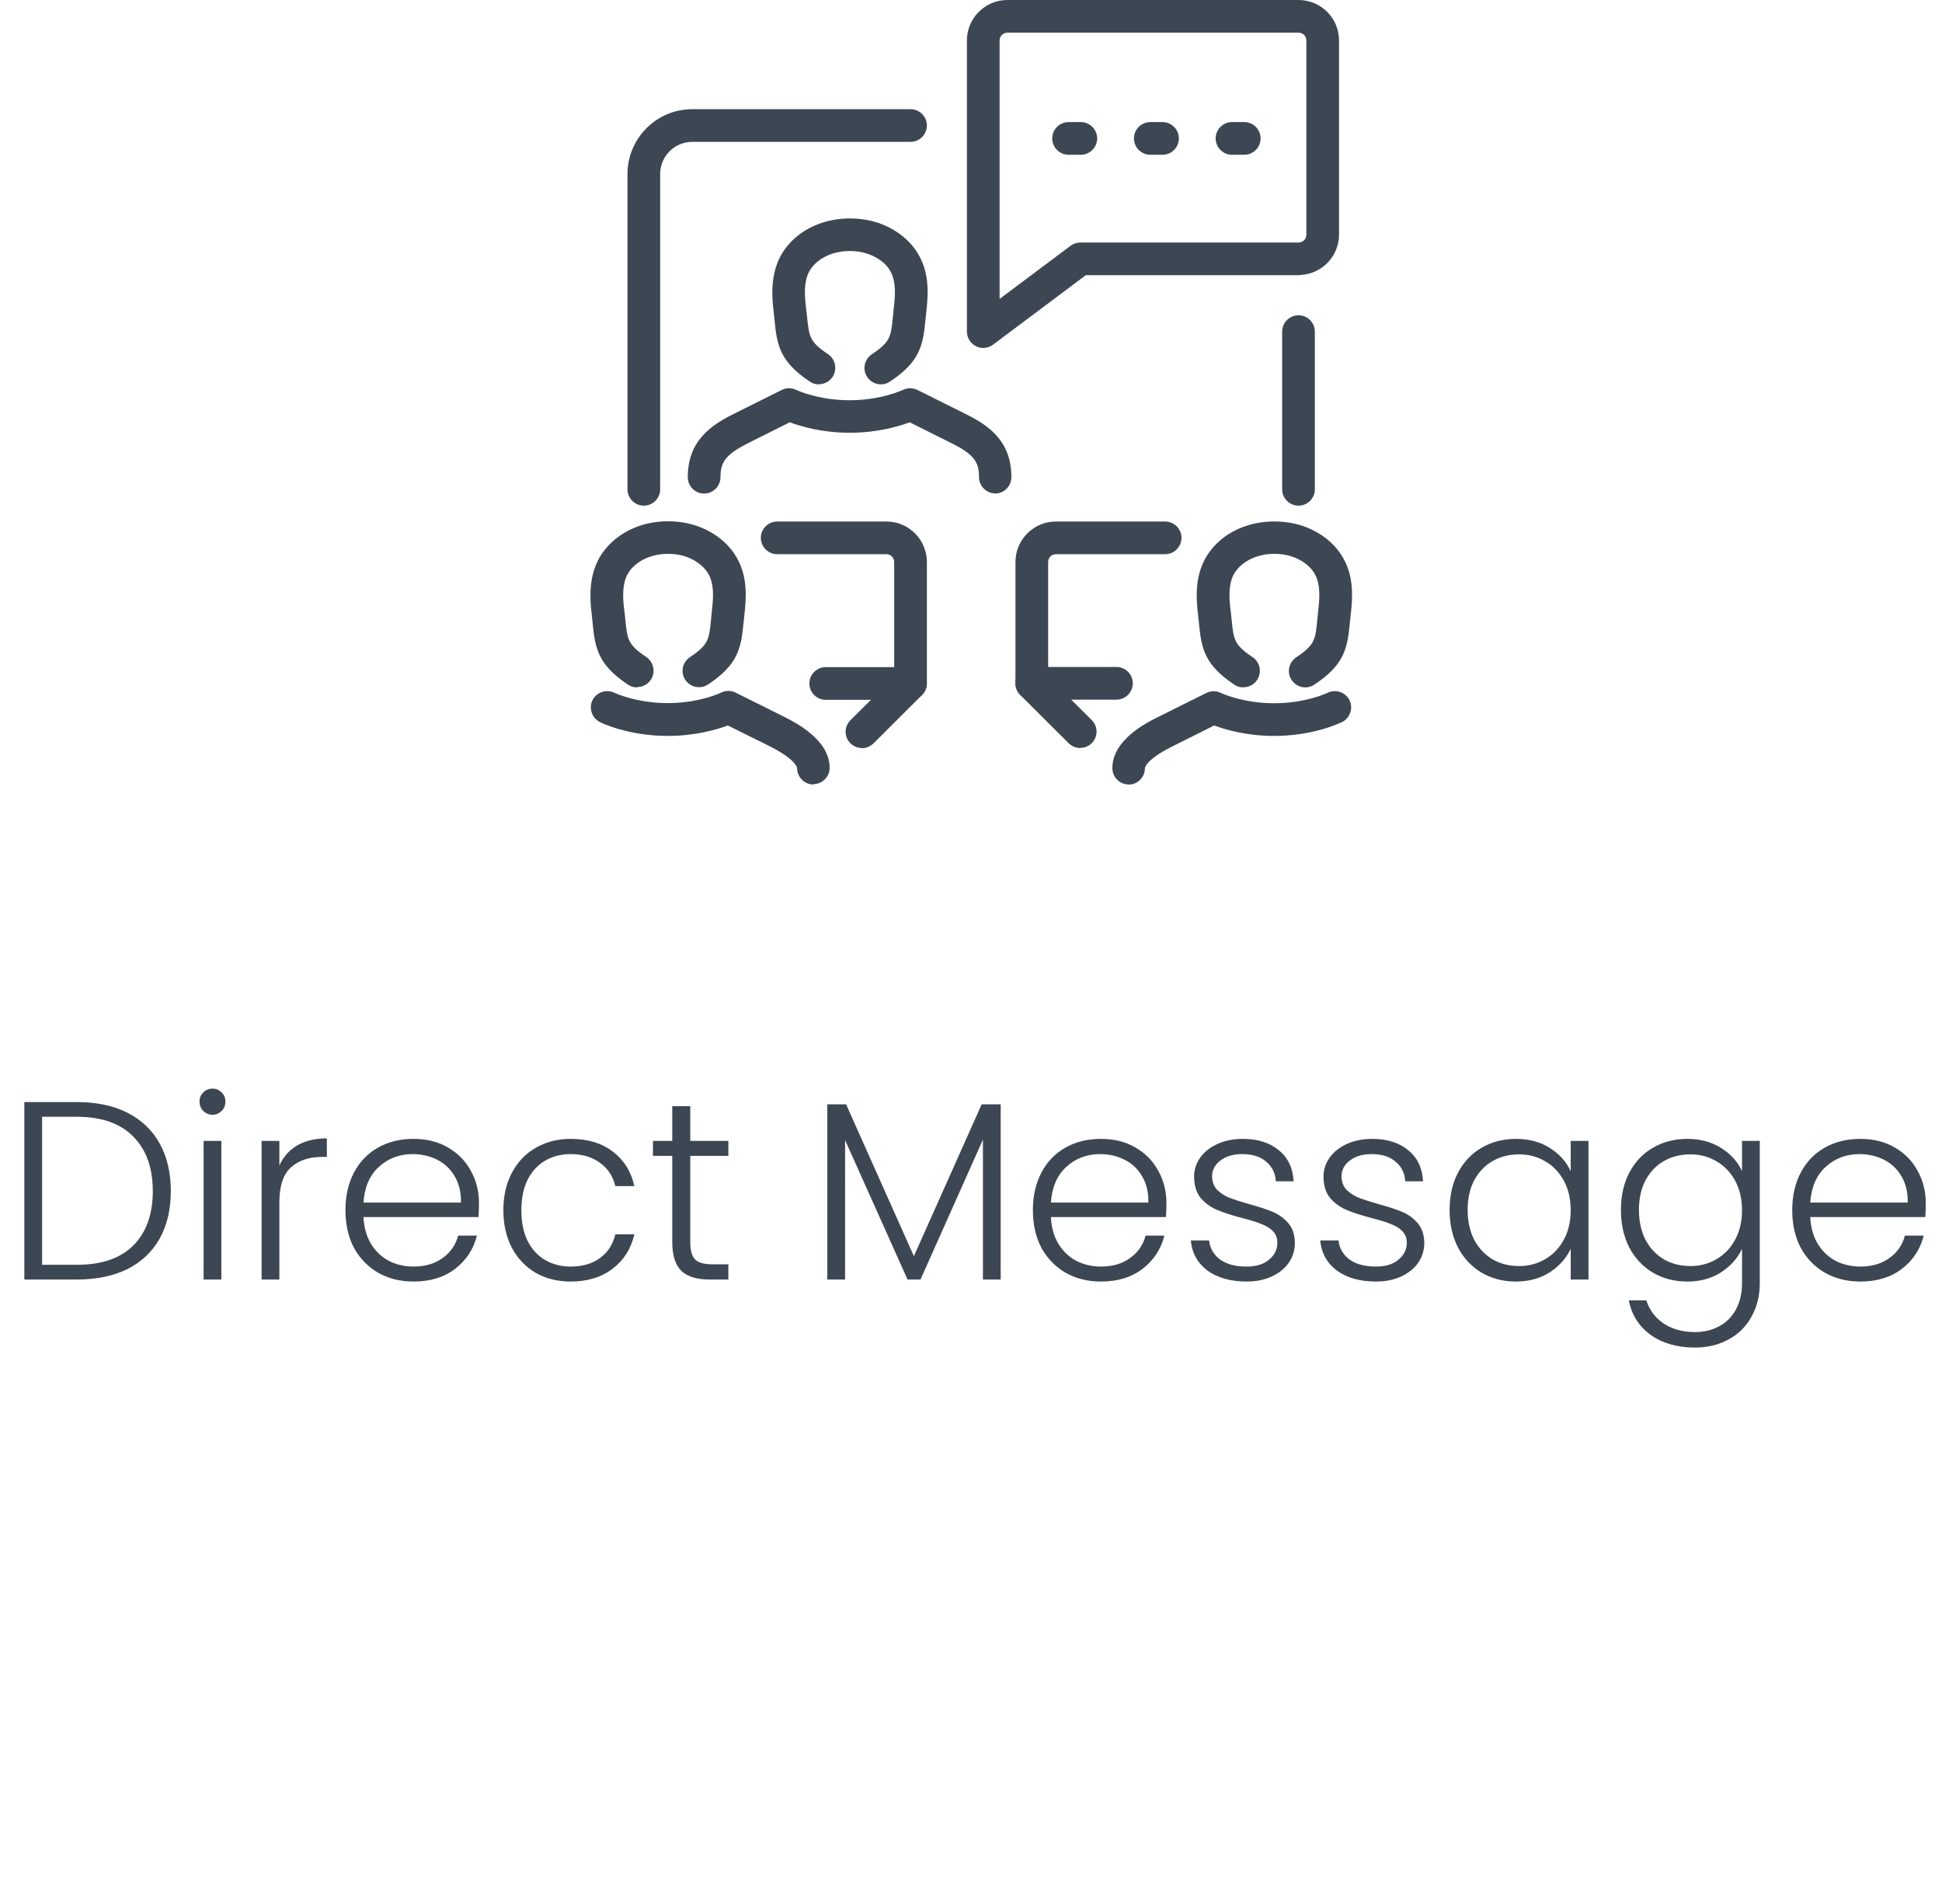 <svg width="153" height="150" viewBox="0 0 153 150" fill="none" xmlns="http://www.w3.org/2000/svg">
<g clip-path="url(#clip0_216_535)">
<path d="M64.088 61.803C63.38 61.803 62.8 61.223 62.8 60.515C62.8 60.515 62.775 59.871 60.637 58.79L57.341 57.154C56.479 57.476 54.792 57.978 52.616 57.978C49.474 57.978 47.35 56.936 47.26 56.884C46.629 56.562 46.371 55.79 46.68 55.159C47.002 54.528 47.775 54.27 48.406 54.579C48.406 54.579 50.105 55.391 52.603 55.391C55.101 55.391 56.788 54.579 56.813 54.566C57.174 54.386 57.599 54.386 57.959 54.566L61.783 56.472C62.672 56.923 65.363 58.275 65.363 60.489C65.363 61.197 64.783 61.777 64.075 61.777L64.088 61.803Z" fill="#3D4753"/>
<path d="M50.182 54.154C49.938 54.154 49.693 54.09 49.474 53.936C47.131 52.378 46.886 51.09 46.693 49.133C46.667 48.901 46.642 48.644 46.616 48.373C46.461 47.124 46.397 45.515 47.144 44.086C47.8 42.85 48.959 41.91 50.401 41.421C51.792 40.957 53.427 40.944 54.869 41.421C56.35 41.936 57.496 42.876 58.127 44.086C58.873 45.476 58.809 47.022 58.654 48.361C58.629 48.618 58.603 48.863 58.577 49.094C58.384 51.064 58.152 52.352 55.783 53.923C55.191 54.322 54.393 54.154 53.994 53.562C53.594 52.97 53.762 52.172 54.354 51.773C55.822 50.794 55.861 50.382 56.015 48.837C56.041 48.592 56.067 48.335 56.092 48.051C56.208 47.06 56.26 46.056 55.848 45.283C55.526 44.665 54.869 44.15 54.045 43.854C53.157 43.558 52.088 43.558 51.225 43.854C50.414 44.124 49.758 44.639 49.423 45.27C49.011 46.056 49.062 47.112 49.178 48.039C49.217 48.322 49.242 48.592 49.268 48.837C49.423 50.382 49.474 50.794 50.916 51.76C51.509 52.159 51.663 52.957 51.277 53.549C51.032 53.923 50.62 54.129 50.208 54.129L50.182 54.154Z" fill="#3D4753"/>
<path d="M67.912 58.931C67.577 58.931 67.255 58.803 66.998 58.558C66.496 58.056 66.496 57.245 66.998 56.742L68.62 55.133H65.054C64.346 55.133 63.766 54.554 63.766 53.846C63.766 53.137 64.346 52.558 65.054 52.558H71.736C72.251 52.558 72.728 52.867 72.921 53.356C73.127 53.833 73.011 54.386 72.637 54.76L68.813 58.571C68.556 58.816 68.234 58.944 67.899 58.944L67.912 58.931Z" fill="#3D4753"/>
<path d="M71.736 55.12C71.028 55.12 70.448 54.541 70.448 53.833V44.279C70.448 43.931 70.178 43.661 69.83 43.661H61.23C60.521 43.661 59.942 43.081 59.942 42.373C59.942 41.665 60.521 41.086 61.23 41.086H69.83C71.594 41.086 73.024 42.515 73.024 44.279V53.833C73.024 54.541 72.444 55.12 71.736 55.12Z" fill="#3D4753"/>
<path d="M97.951 54.155C97.706 54.155 97.461 54.09 97.243 53.936C94.899 52.378 94.654 51.09 94.461 49.133C94.436 48.901 94.41 48.644 94.384 48.373C94.23 47.124 94.152 45.528 94.912 44.086C95.569 42.85 96.728 41.91 98.169 41.434C99.56 40.97 101.195 40.957 102.637 41.434C104.118 41.949 105.264 42.889 105.895 44.099C106.642 45.489 106.577 47.034 106.423 48.373C106.397 48.631 106.371 48.876 106.345 49.107C106.152 51.077 105.921 52.365 103.551 53.936C102.959 54.335 102.161 54.167 101.762 53.575C101.363 52.983 101.53 52.185 102.122 51.785C103.59 50.807 103.629 50.395 103.783 48.837C103.809 48.592 103.835 48.335 103.861 48.052C103.976 47.06 104.028 46.056 103.616 45.283C103.294 44.652 102.637 44.137 101.813 43.854C100.925 43.558 99.869 43.558 98.993 43.854C98.182 44.124 97.526 44.639 97.191 45.27C96.779 46.056 96.831 47.112 96.946 48.039C96.985 48.322 97.011 48.592 97.037 48.85C97.191 50.395 97.243 50.807 98.684 51.773C99.277 52.172 99.431 52.97 99.045 53.562C98.8 53.936 98.388 54.142 97.976 54.142L97.951 54.155Z" fill="#3D4753"/>
<path d="M88.925 61.803C88.217 61.803 87.637 61.223 87.637 60.515C87.637 58.288 90.328 56.936 91.217 56.498L95.041 54.592C95.401 54.412 95.826 54.412 96.187 54.592C96.187 54.592 97.886 55.403 100.384 55.403C102.882 55.403 104.569 54.592 104.594 54.579C105.238 54.27 105.998 54.528 106.32 55.159C106.629 55.79 106.371 56.562 105.74 56.884C105.65 56.923 103.526 57.978 100.384 57.978C98.208 57.978 96.522 57.476 95.659 57.154L92.363 58.803C90.225 59.871 90.2 60.515 90.2 60.528C90.2 61.236 89.62 61.815 88.912 61.815L88.925 61.803Z" fill="#3D4753"/>
<path d="M85.114 58.931C84.779 58.931 84.457 58.803 84.2 58.558L80.376 54.747C80.002 54.373 79.899 53.82 80.092 53.343C80.285 52.867 80.762 52.545 81.277 52.545H87.959C88.667 52.545 89.247 53.124 89.247 53.833C89.247 54.541 88.667 55.12 87.959 55.12H84.393L86.015 56.73C86.517 57.232 86.517 58.043 86.015 58.545C85.758 58.803 85.436 58.918 85.101 58.918L85.114 58.931Z" fill="#3D4753"/>
<path d="M81.29 55.12C80.582 55.12 80.002 54.541 80.002 53.833V44.279C80.002 42.515 81.431 41.086 83.195 41.086H91.796C92.504 41.086 93.084 41.665 93.084 42.373C93.084 43.081 92.504 43.661 91.796 43.661H83.195C82.848 43.661 82.577 43.931 82.577 44.279V53.833C82.577 54.541 81.998 55.12 81.29 55.12Z" fill="#3D4753"/>
<path d="M77.466 27.412C77.272 27.412 77.067 27.373 76.886 27.27C76.448 27.052 76.178 26.601 76.178 26.125V3.193C76.178 1.429 77.607 0 79.371 0H102.303C104.067 0 105.496 1.429 105.496 3.193V18.476C105.496 20.163 104.182 21.541 102.534 21.657C102.457 21.669 102.38 21.682 102.303 21.682H85.539L78.238 27.154C78.006 27.322 77.736 27.412 77.466 27.412ZM79.371 2.575C79.024 2.575 78.753 2.845 78.753 3.193V23.549L84.341 19.365C84.56 19.197 84.831 19.107 85.114 19.107H102.122C102.122 19.107 102.238 19.107 102.303 19.107C102.65 19.107 102.921 18.837 102.921 18.489V3.193C102.921 2.845 102.65 2.575 102.303 2.575H79.371Z" fill="#3D4753"/>
<path d="M85.152 12.193H84.187C83.479 12.193 82.899 11.614 82.899 10.906C82.899 10.197 83.479 9.618 84.187 9.618H85.152C85.861 9.618 86.44 10.197 86.44 10.906C86.44 11.614 85.861 12.193 85.152 12.193Z" fill="#3D4753"/>
<path d="M98.028 12.193H97.062C96.354 12.193 95.775 11.614 95.775 10.906C95.775 10.197 96.354 9.618 97.062 9.618H98.028C98.736 9.618 99.315 10.197 99.315 10.906C99.315 11.614 98.736 12.193 98.028 12.193Z" fill="#3D4753"/>
<path d="M91.59 12.193H90.624C89.916 12.193 89.337 11.614 89.337 10.906C89.337 10.197 89.916 9.618 90.624 9.618H91.59C92.298 9.618 92.878 10.197 92.878 10.906C92.878 11.614 92.298 12.193 91.59 12.193Z" fill="#3D4753"/>
<path d="M102.303 39.837C101.594 39.837 101.015 39.258 101.015 38.549V26.125C101.015 25.416 101.594 24.837 102.303 24.837C103.011 24.837 103.59 25.416 103.59 26.125V38.549C103.59 39.258 103.011 39.837 102.303 39.837Z" fill="#3D4753"/>
<path d="M50.723 39.837C50.015 39.837 49.436 39.258 49.436 38.549V13.712C49.436 10.893 51.727 8.601 54.547 8.601H71.736C72.444 8.601 73.024 9.18 73.024 9.888C73.024 10.597 72.444 11.176 71.736 11.176H54.547C53.144 11.176 52.011 12.309 52.011 13.712V38.549C52.011 39.258 51.431 39.837 50.723 39.837Z" fill="#3D4753"/>
<path d="M64.513 30.283C64.268 30.283 64.024 30.219 63.805 30.064C61.461 28.506 61.217 27.219 61.024 25.262C60.998 25.03 60.972 24.773 60.946 24.502C60.792 23.253 60.727 21.644 61.474 20.215C62.131 18.979 63.29 18.039 64.732 17.562C66.109 17.099 67.757 17.086 69.2 17.562C70.68 18.077 71.826 19.017 72.457 20.227C73.204 21.618 73.139 23.163 72.985 24.502C72.959 24.76 72.933 25.004 72.908 25.236C72.715 27.206 72.483 28.494 70.114 30.064C69.522 30.463 68.723 30.296 68.324 29.704C67.925 29.112 68.092 28.313 68.685 27.914C70.152 26.936 70.191 26.524 70.346 24.979C70.371 24.734 70.397 24.476 70.423 24.193C70.539 23.202 70.59 22.197 70.178 21.425C69.74 20.575 68.852 20.163 68.363 19.996C67.474 19.7 66.406 19.7 65.543 19.996C64.732 20.266 64.075 20.781 63.74 21.412C63.328 22.197 63.38 23.253 63.496 24.18C63.534 24.463 63.56 24.734 63.586 24.979C63.74 26.524 63.792 26.936 65.234 27.901C65.826 28.3 65.981 29.099 65.594 29.691C65.35 30.064 64.938 30.27 64.526 30.27L64.513 30.283Z" fill="#3D4753"/>
<path d="M78.418 38.871C77.71 38.871 77.131 38.292 77.131 37.584C77.131 36.476 76.822 35.833 74.968 34.918L71.672 33.27C70.809 33.592 69.122 34.094 66.946 34.094C64.77 34.094 63.084 33.592 62.221 33.27L58.925 34.918C57.084 35.846 56.762 36.489 56.762 37.596C56.762 38.305 56.182 38.884 55.474 38.884C54.766 38.884 54.187 38.305 54.187 37.596C54.187 34.803 55.912 33.554 57.766 32.627L61.59 30.721C61.951 30.541 62.376 30.541 62.736 30.721C62.736 30.721 64.436 31.532 66.933 31.532C69.431 31.532 71.118 30.721 71.131 30.721C71.491 30.541 71.916 30.541 72.277 30.721L76.101 32.627C77.968 33.554 79.68 34.79 79.68 37.596C79.68 38.305 79.101 38.884 78.393 38.884L78.418 38.871Z" fill="#3D4753"/>
</g>
<path d="M6.058 86.823C7.605 86.823 8.932 87.103 10.038 87.663C11.145 88.223 11.992 89.029 12.578 90.083C13.165 91.136 13.458 92.389 13.458 93.843C13.458 95.283 13.165 96.529 12.578 97.583C11.992 98.623 11.145 99.423 10.038 99.983C8.932 100.529 7.605 100.803 6.058 100.803H1.918V86.823H6.058ZM6.058 99.643C8.005 99.643 9.485 99.136 10.498 98.123C11.525 97.096 12.038 95.669 12.038 93.843C12.038 92.003 11.525 90.569 10.498 89.543C9.485 88.503 8.005 87.983 6.058 87.983H3.318V99.643H6.058ZM16.739 87.823C16.459 87.823 16.22 87.723 16.02 87.523C15.819 87.323 15.72 87.076 15.72 86.783C15.72 86.489 15.819 86.249 16.02 86.063C16.22 85.863 16.459 85.763 16.739 85.763C17.02 85.763 17.259 85.863 17.459 86.063C17.66 86.249 17.759 86.489 17.759 86.783C17.759 87.076 17.66 87.323 17.459 87.523C17.259 87.723 17.02 87.823 16.739 87.823ZM17.439 89.883V100.803H16.04V89.883H17.439ZM22.01 91.823C22.316 91.143 22.783 90.616 23.41 90.243C24.05 89.869 24.83 89.683 25.75 89.683V91.143H25.37C24.356 91.143 23.543 91.416 22.93 91.963C22.316 92.509 22.01 93.423 22.01 94.703V100.803H20.61V89.883H22.01V91.823ZM37.736 94.783C37.736 95.263 37.722 95.629 37.696 95.883H28.636C28.676 96.709 28.876 97.416 29.236 98.003C29.596 98.589 30.069 99.036 30.656 99.343C31.242 99.636 31.883 99.783 32.576 99.783C33.483 99.783 34.242 99.563 34.856 99.123C35.483 98.683 35.896 98.089 36.096 97.343H37.576C37.309 98.409 36.736 99.283 35.856 99.963C34.989 100.629 33.896 100.963 32.576 100.963C31.549 100.963 30.629 100.736 29.816 100.283C29.003 99.816 28.363 99.163 27.896 98.323C27.442 97.469 27.216 96.476 27.216 95.343C27.216 94.209 27.442 93.216 27.896 92.363C28.349 91.509 28.983 90.856 29.796 90.403C30.609 89.949 31.536 89.723 32.576 89.723C33.616 89.723 34.523 89.949 35.296 90.403C36.083 90.856 36.682 91.469 37.096 92.243C37.523 93.003 37.736 93.849 37.736 94.783ZM36.316 94.743C36.329 93.929 36.163 93.236 35.816 92.663C35.483 92.089 35.023 91.656 34.436 91.363C33.849 91.069 33.209 90.923 32.516 90.923C31.476 90.923 30.589 91.256 29.856 91.923C29.122 92.589 28.716 93.529 28.636 94.743H36.316ZM39.657 95.343C39.657 94.209 39.884 93.223 40.337 92.383C40.791 91.529 41.417 90.876 42.217 90.423C43.017 89.956 43.931 89.723 44.957 89.723C46.304 89.723 47.411 90.056 48.277 90.723C49.157 91.389 49.724 92.296 49.977 93.443H48.477C48.291 92.656 47.884 92.043 47.257 91.603C46.644 91.149 45.877 90.923 44.957 90.923C44.224 90.923 43.564 91.089 42.977 91.423C42.391 91.756 41.924 92.256 41.577 92.923C41.244 93.576 41.077 94.383 41.077 95.343C41.077 96.303 41.244 97.116 41.577 97.783C41.924 98.449 42.391 98.949 42.977 99.283C43.564 99.616 44.224 99.783 44.957 99.783C45.877 99.783 46.644 99.563 47.257 99.123C47.884 98.669 48.291 98.043 48.477 97.243H49.977C49.724 98.363 49.157 99.263 48.277 99.943C47.397 100.623 46.291 100.963 44.957 100.963C43.931 100.963 43.017 100.736 42.217 100.283C41.417 99.816 40.791 99.163 40.337 98.323C39.884 97.469 39.657 96.476 39.657 95.343ZM54.383 91.063V97.843C54.383 98.509 54.51 98.969 54.763 99.223C55.016 99.476 55.463 99.603 56.103 99.603H57.383V100.803H55.883C54.896 100.803 54.163 100.576 53.683 100.123C53.203 99.656 52.963 98.896 52.963 97.843V91.063H51.443V89.883H52.963V87.143H54.383V89.883H57.383V91.063H54.383ZM78.84 87.003V100.803H77.44V89.783L72.52 100.803H71.5L66.58 89.823V100.803H65.18V87.003H66.66L72 98.963L77.34 87.003H78.84ZM91.896 94.783C91.896 95.263 91.883 95.629 91.856 95.883H82.796C82.836 96.709 83.036 97.416 83.396 98.003C83.756 98.589 84.229 99.036 84.816 99.343C85.403 99.636 86.043 99.783 86.736 99.783C87.643 99.783 88.403 99.563 89.016 99.123C89.643 98.683 90.056 98.089 90.256 97.343H91.736C91.469 98.409 90.896 99.283 90.016 99.963C89.149 100.629 88.056 100.963 86.736 100.963C85.709 100.963 84.789 100.736 83.976 100.283C83.163 99.816 82.523 99.163 82.056 98.323C81.603 97.469 81.376 96.476 81.376 95.343C81.376 94.209 81.603 93.216 82.056 92.363C82.509 91.509 83.143 90.856 83.956 90.403C84.769 89.949 85.696 89.723 86.736 89.723C87.776 89.723 88.683 89.949 89.456 90.403C90.243 90.856 90.843 91.469 91.256 92.243C91.683 93.003 91.896 93.849 91.896 94.783ZM90.476 94.743C90.489 93.929 90.323 93.236 89.976 92.663C89.643 92.089 89.183 91.656 88.596 91.363C88.009 91.069 87.369 90.923 86.676 90.923C85.636 90.923 84.749 91.256 84.016 91.923C83.283 92.589 82.876 93.529 82.796 94.743H90.476ZM98.217 100.963C96.964 100.963 95.937 100.676 95.137 100.103C94.351 99.516 93.911 98.723 93.817 97.723H95.257C95.324 98.336 95.611 98.836 96.117 99.223C96.637 99.596 97.331 99.783 98.197 99.783C98.957 99.783 99.551 99.603 99.977 99.243C100.417 98.883 100.637 98.436 100.637 97.903C100.637 97.529 100.517 97.223 100.277 96.983C100.037 96.743 99.731 96.556 99.357 96.423C98.997 96.276 98.504 96.123 97.877 95.963C97.064 95.749 96.404 95.536 95.897 95.323C95.391 95.109 94.957 94.796 94.597 94.383C94.251 93.956 94.077 93.389 94.077 92.683C94.077 92.149 94.237 91.656 94.557 91.203C94.877 90.749 95.331 90.389 95.917 90.123C96.504 89.856 97.171 89.723 97.917 89.723C99.091 89.723 100.037 90.023 100.757 90.623C101.477 91.209 101.864 92.023 101.917 93.063H100.517C100.477 92.423 100.224 91.909 99.757 91.523C99.304 91.123 98.677 90.923 97.877 90.923C97.171 90.923 96.597 91.089 96.157 91.423C95.717 91.756 95.497 92.169 95.497 92.663C95.497 93.089 95.624 93.443 95.877 93.723C96.144 93.989 96.471 94.203 96.857 94.363C97.244 94.509 97.764 94.676 98.417 94.863C99.204 95.076 99.831 95.283 100.297 95.483C100.764 95.683 101.164 95.976 101.497 96.363C101.831 96.749 102.004 97.263 102.017 97.903C102.017 98.489 101.857 99.016 101.537 99.483C101.217 99.936 100.771 100.296 100.197 100.563C99.624 100.829 98.964 100.963 98.217 100.963ZM108.413 100.963C107.159 100.963 106.133 100.676 105.333 100.103C104.546 99.516 104.106 98.723 104.013 97.723H105.453C105.519 98.336 105.806 98.836 106.313 99.223C106.833 99.596 107.526 99.783 108.393 99.783C109.153 99.783 109.746 99.603 110.173 99.243C110.613 98.883 110.833 98.436 110.833 97.903C110.833 97.529 110.713 97.223 110.473 96.983C110.233 96.743 109.926 96.556 109.553 96.423C109.193 96.276 108.699 96.123 108.073 95.963C107.259 95.749 106.599 95.536 106.093 95.323C105.586 95.109 105.153 94.796 104.793 94.383C104.446 93.956 104.273 93.389 104.273 92.683C104.273 92.149 104.433 91.656 104.753 91.203C105.073 90.749 105.526 90.389 106.113 90.123C106.699 89.856 107.366 89.723 108.113 89.723C109.286 89.723 110.233 90.023 110.953 90.623C111.673 91.209 112.059 92.023 112.113 93.063H110.713C110.673 92.423 110.419 91.909 109.953 91.523C109.499 91.123 108.873 90.923 108.073 90.923C107.366 90.923 106.793 91.089 106.353 91.423C105.913 91.756 105.693 92.169 105.693 92.663C105.693 93.089 105.819 93.443 106.073 93.723C106.339 93.989 106.666 94.203 107.053 94.363C107.439 94.509 107.959 94.676 108.613 94.863C109.399 95.076 110.026 95.283 110.493 95.483C110.959 95.683 111.359 95.976 111.693 96.363C112.026 96.749 112.199 97.263 112.213 97.903C112.213 98.489 112.053 99.016 111.733 99.483C111.413 99.936 110.966 100.296 110.393 100.563C109.819 100.829 109.159 100.963 108.413 100.963ZM114.208 95.323C114.208 94.203 114.428 93.223 114.868 92.383C115.321 91.529 115.941 90.876 116.728 90.423C117.528 89.956 118.428 89.723 119.428 89.723C120.468 89.723 121.361 89.963 122.108 90.443C122.868 90.923 123.415 91.536 123.748 92.283V89.883H125.148V100.803H123.748V98.383C123.401 99.129 122.848 99.749 122.088 100.243C121.341 100.723 120.448 100.963 119.408 100.963C118.421 100.963 117.528 100.729 116.728 100.263C115.941 99.796 115.321 99.136 114.868 98.283C114.428 97.429 114.208 96.443 114.208 95.323ZM123.748 95.343C123.748 94.463 123.568 93.689 123.208 93.023C122.848 92.356 122.355 91.843 121.728 91.483C121.115 91.123 120.435 90.943 119.688 90.943C118.915 90.943 118.221 91.116 117.608 91.463C116.995 91.809 116.508 92.316 116.148 92.983C115.801 93.636 115.628 94.416 115.628 95.323C115.628 96.216 115.801 97.003 116.148 97.683C116.508 98.349 116.995 98.863 117.608 99.223C118.221 99.569 118.915 99.743 119.688 99.743C120.435 99.743 121.115 99.563 121.728 99.203C122.355 98.843 122.848 98.329 123.208 97.663C123.568 96.996 123.748 96.223 123.748 95.343ZM132.924 89.723C133.951 89.723 134.844 89.963 135.604 90.443C136.364 90.923 136.911 91.529 137.244 92.263V89.883H138.644V101.083C138.644 102.083 138.424 102.969 137.984 103.743C137.557 104.516 136.957 105.109 136.184 105.523C135.411 105.949 134.531 106.163 133.544 106.163C132.144 106.163 130.977 105.829 130.044 105.163C129.124 104.496 128.551 103.589 128.324 102.443H129.704C129.944 103.203 130.397 103.809 131.064 104.263C131.744 104.716 132.571 104.943 133.544 104.943C134.251 104.943 134.884 104.789 135.444 104.483C136.004 104.189 136.444 103.749 136.764 103.163C137.084 102.576 137.244 101.883 137.244 101.083V98.383C136.897 99.129 136.344 99.749 135.584 100.243C134.837 100.723 133.951 100.963 132.924 100.963C131.924 100.963 131.024 100.729 130.224 100.263C129.437 99.796 128.817 99.136 128.364 98.283C127.924 97.429 127.704 96.443 127.704 95.323C127.704 94.203 127.924 93.223 128.364 92.383C128.817 91.529 129.437 90.876 130.224 90.423C131.024 89.956 131.924 89.723 132.924 89.723ZM137.244 95.343C137.244 94.463 137.064 93.689 136.704 93.023C136.344 92.356 135.851 91.843 135.224 91.483C134.611 91.123 133.931 90.943 133.184 90.943C132.411 90.943 131.717 91.116 131.104 91.463C130.491 91.809 130.004 92.316 129.644 92.983C129.297 93.636 129.124 94.416 129.124 95.323C129.124 96.216 129.297 97.003 129.644 97.683C130.004 98.349 130.491 98.863 131.104 99.223C131.717 99.569 132.411 99.743 133.184 99.743C133.931 99.743 134.611 99.563 135.224 99.203C135.851 98.843 136.344 98.329 136.704 97.663C137.064 96.996 137.244 96.223 137.244 95.343ZM151.72 94.783C151.72 95.263 151.707 95.629 151.68 95.883H142.62C142.66 96.709 142.86 97.416 143.22 98.003C143.58 98.589 144.054 99.036 144.64 99.343C145.227 99.636 145.867 99.783 146.56 99.783C147.467 99.783 148.227 99.563 148.84 99.123C149.467 98.683 149.88 98.089 150.08 97.343H151.56C151.294 98.409 150.72 99.283 149.84 99.963C148.974 100.629 147.88 100.963 146.56 100.963C145.534 100.963 144.614 100.736 143.8 100.283C142.987 99.816 142.347 99.163 141.88 98.323C141.427 97.469 141.2 96.476 141.2 95.343C141.2 94.209 141.427 93.216 141.88 92.363C142.334 91.509 142.967 90.856 143.78 90.403C144.594 89.949 145.52 89.723 146.56 89.723C147.6 89.723 148.507 89.949 149.28 90.403C150.067 90.856 150.667 91.469 151.08 92.243C151.507 93.003 151.72 93.849 151.72 94.783ZM150.3 94.743C150.314 93.929 150.147 93.236 149.8 92.663C149.467 92.089 149.007 91.656 148.42 91.363C147.834 91.069 147.194 90.923 146.5 90.923C145.46 90.923 144.574 91.256 143.84 91.923C143.107 92.589 142.7 93.529 142.62 94.743H150.3Z" fill="#3D4753"/>
<defs>
<clipPath id="clip0_216_535">
<rect width="60" height="61.803" fill="white" transform="translate(46.5)"/>
</clipPath>
</defs>
</svg>
